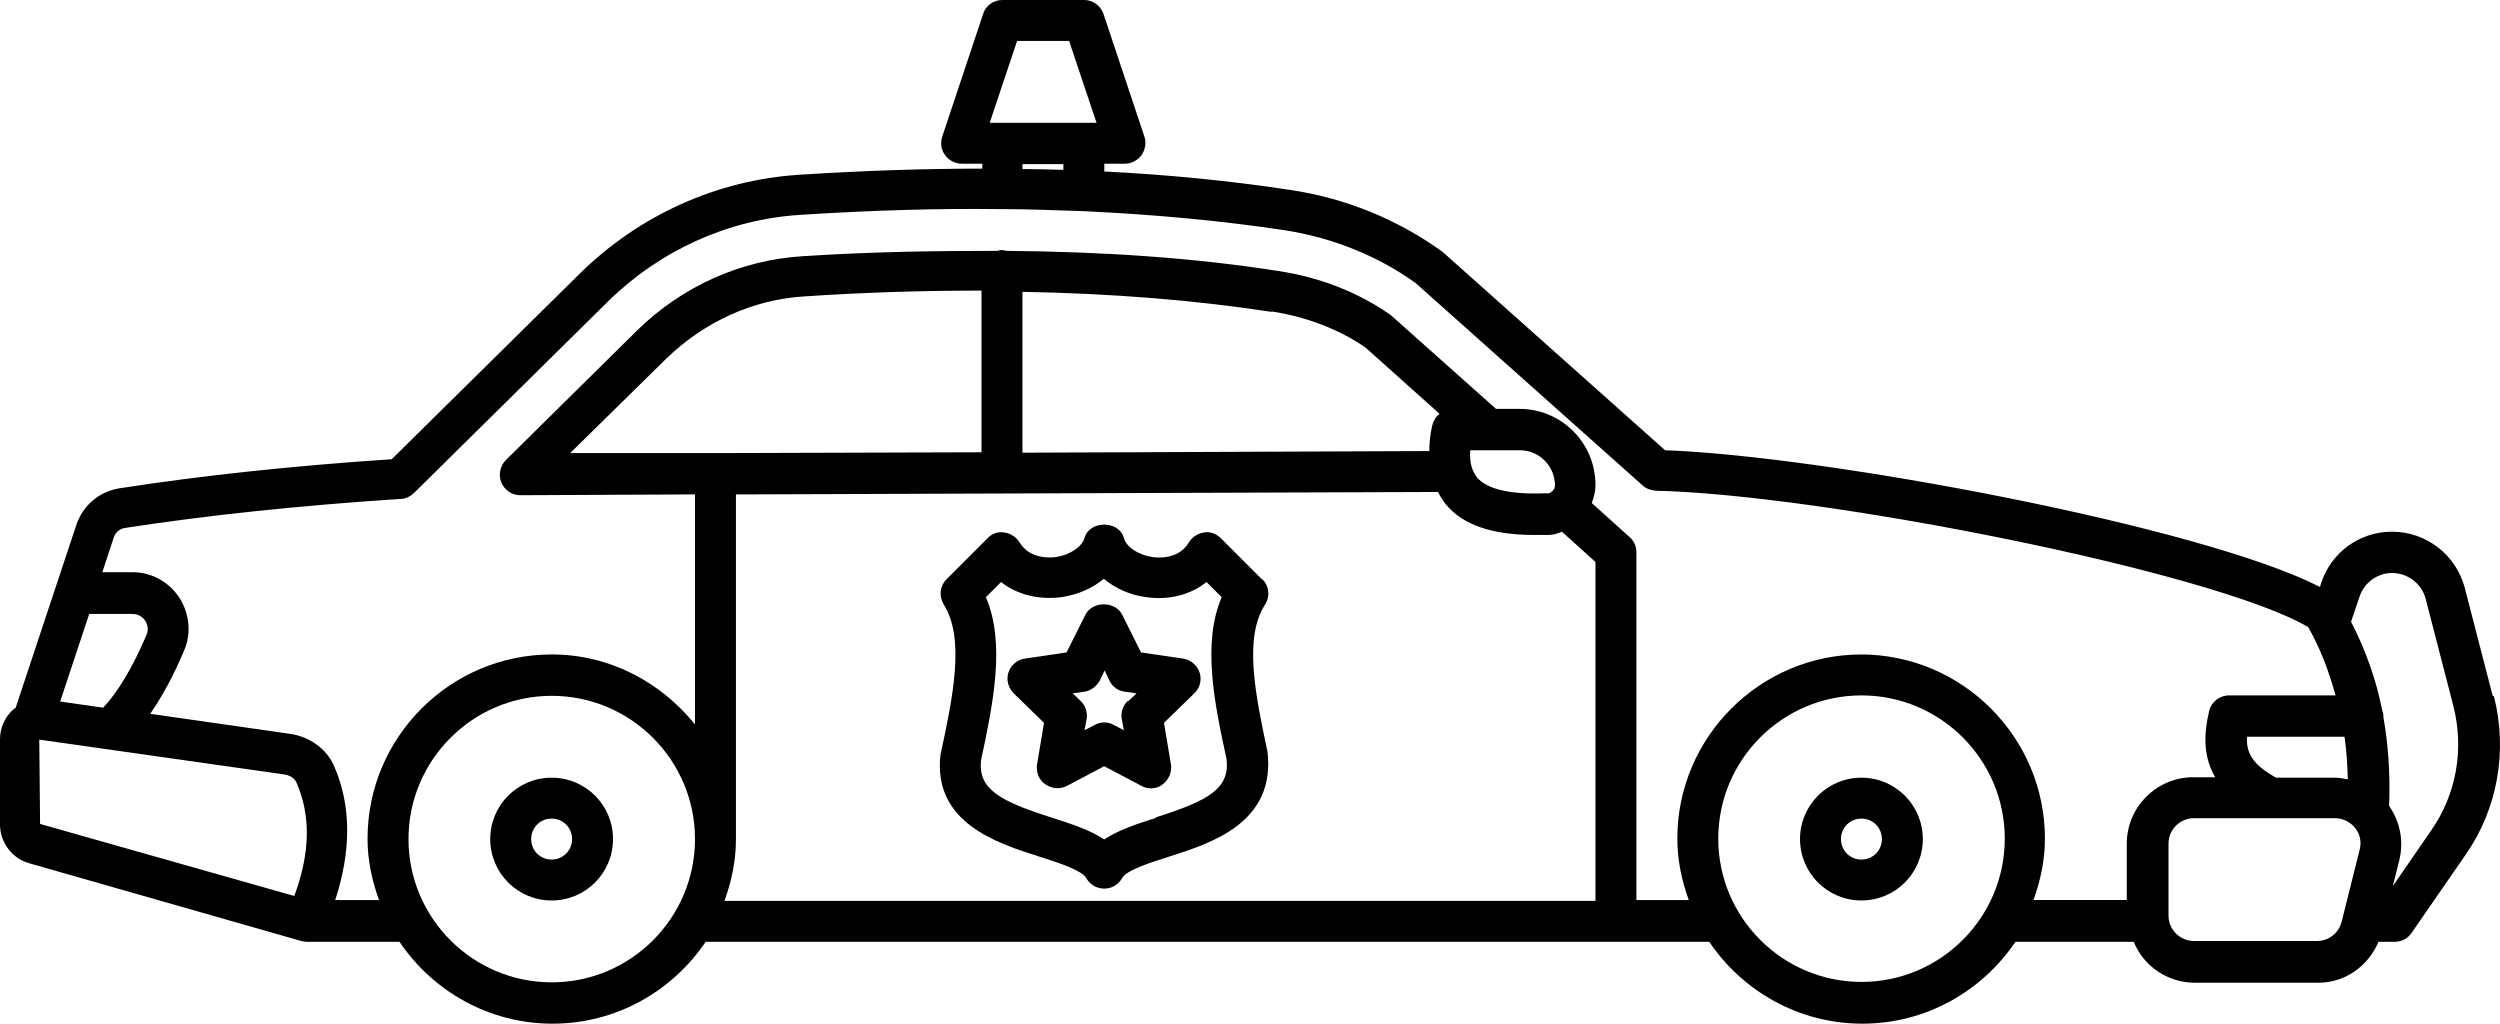 <?xml version="1.0" encoding="UTF-8"?>
<svg id="Layer_1" data-name="Layer 1" xmlns="http://www.w3.org/2000/svg" viewBox="0 0 1145.223 468.936">
  <path d="M1141.873,318.749l-12.75-49.312c-3.938-15.188-17.625-25.875-33.375-25.875-14.812,0-27.75,9.375-32.438,23.438l-.562,1.875c-54.188-27.75-226.69-60-300-62.625l-102-90.938c-20.25-14.625-44.25-24.562-69.75-28.312-27-4.125-55.312-6.938-85.125-8.438v-3.562h9.375c3,0,5.812-1.5,7.688-3.938,1.688-2.438,2.25-5.625,1.312-8.438l-18.75-56.25c-1.312-3.75-4.875-6.375-8.812-6.375h-37.5c-4.125,0-7.688,2.625-8.812,6.375l-18.75,56.25c-.938,2.812-.562,6,1.312,8.438,1.688,2.438,4.688,3.938,7.688,3.938h9.375v2.25c-26.812,0-54.75.938-84,2.812-37.5,2.438-72.938,18.375-100.12,45l-86.438,85.312c-45.375,3-87.188,7.5-124.69,13.312-9.375,1.5-16.875,7.875-19.875,17.062l-27.75,83.625s-.562.188-.75.375c-4.125,3.562-6.375,8.625-6.375,13.875v39c0,8.25,5.438,15.562,13.312,17.812l124.69,35.625s1.688.375,2.625.375h42.375c15.188,22.5,40.875,37.5,70.125,37.5s54.938-15,70.125-37.5h459.75c15.188,22.5,40.875,37.5,70.125,37.5s54.938-15,70.125-37.5h54.188c4.5,11.062,15.375,18.75,28.125,18.75h56.438c12.375,0,22.875-7.688,27.562-18.75h7.5c3,0,6-1.5,7.688-4.125l24.75-35.812c14.625-21,19.312-47.438,12.938-72.562l-.567-.188ZM1042.686,356.249c-11.062-6-13.875-11.812-13.312-18.75h44.625c.938,6.188,1.312,12.75,1.5,19.5-2.062-.375-3.938-.75-6-.75h-26.813ZM465.745,18.749h24l12.562,37.5h-48.938l12.562-37.5h-.186ZM487.12,74.999v2.812c-6.188-.188-12.375-.375-18.75-.375v-2.25h18.75v-.188ZM67.12,290.809c-6.375,15-13.125,26.25-19.875,33.375l-19.688-2.812,13.312-40.125h19.875c3.375,0,5.25,2.25,5.812,3.188s1.875,3.375.562,6.375h.001ZM17.995,338.809l112.12,15.938c2.625.375,4.688,1.688,5.625,3.562,6.75,15.375,6.375,32.438-.938,52.125l-116.44-33-.367-38.625ZM252.745,449.999c-36.188,0-65.625-29.438-65.625-65.625s29.438-65.625,65.625-65.625,65.625,29.438,65.625,65.625-29.438,65.625-65.625,65.625ZM337.12,384.374v-157.88l321.56-1.125c1.125,2.062,2.25,3.938,3.75,5.812,7.875,9.375,21.188,13.875,40.5,13.875h6.562c2.25,0,4.125-.75,6-1.5l15.375,13.875v155.25h-399c3.188-8.812,5.25-18.188,5.25-28.125l.003-.182ZM582.561,142.684c16.125,2.438,31.312,8.438,42.938,16.5l33.938,30.375c-1.688,1.312-2.812,3.188-3.375,5.438-.938,4.125-1.312,8.062-1.312,11.625l-186.38.75v-73.688c40.875.75,78.75,3.75,114.19,9.188l.002-.187ZM708.561,225.934c-16.125.75-27.188-1.688-31.875-7.125-1.125-1.5-2.062-3.188-2.625-5.25s-.75-4.5-.562-7.312h22.688c9,0,16.125,7.312,16.125,16.125,0,1.875-1.688,3.562-3.562,3.75l-.188-.188ZM449.62,207.184l-121.5.375h-66.938l43.688-42.938c17.625-17.25,40.312-27.562,64.125-28.875,28.125-1.875,54.938-2.625,80.625-2.625v74.063ZM852.74,449.804c-36.188,0-65.625-29.438-65.625-65.625s29.438-65.625,65.625-65.625,65.625,29.438,65.625,65.625-29.438,65.625-65.625,65.625ZM852.74,299.804c-46.5,0-84.375,37.875-84.375,84.375,0,9.938,2.062,19.312,5.25,28.125h-24v-159.38c0-2.625-1.125-5.25-3.188-6.938l-17.25-15.562c.938-2.625,1.688-5.25,1.688-8.25,0-19.312-15.562-34.875-34.875-34.875h-10.688l-48.188-42.938c-14.812-10.5-32.812-17.438-51.75-20.25-38.25-6-79.688-8.812-124.12-9.188-.75,0-1.312-.375-2.25-.375s-1.312.188-2.062.375c-28.312,0-57.562.375-89.062,2.438-28.312,1.688-55.312,13.688-76.125,34.125l-60,59.25c-2.625,2.625-3.562,6.75-2.062,10.312s4.875,5.812,8.625,5.812l80.062-.375v105.38c-15.562-19.312-39-32.062-65.625-32.062-46.5,0-84.375,37.875-84.375,84.375,0,9.938,2.062,19.312,5.25,28.125h-20.062c7.312-22.312,7.5-43.125-.562-61.5-3.375-7.688-11.062-13.312-20.062-14.625l-64.125-9.188c5.438-7.875,10.688-17.438,15.562-29.062,3.375-7.875,2.438-16.875-2.25-24.188-4.875-7.312-12.75-11.625-21.562-11.625h-13.688l5.25-15.938c.75-2.25,2.625-3.938,5.062-4.312,37.688-5.812,80.25-10.312,126.38-13.312,2.25,0,4.312-1.125,6-2.625l88.875-87.75c23.812-23.438,55.125-37.688,88.125-39.75,32.25-2.062,62.625-3,91.688-2.625h.938c12.562,0,24.938.562,37.125.938,32.25,1.5,62.625,4.312,91.5,8.625,22.5,3.375,43.688,12,60.75,24.375l103.88,92.625c1.688,1.5,3.75,2.25,6,2.438,76.312,1.688,255.56,37.125,298.88,62.438,5.625,9.75,9.562,20.438,12.562,31.312h-48.75c-4.312,0-8.25,3-9.188,7.312-2.25,9.75-3,20.25,2.812,30.188h-10.125c-16.688,0-30.375,13.688-30.375,30.375v25.875h-42.75c3.188-8.812,5.25-18.188,5.25-28.125,0-46.5-37.875-84.375-84.375-84.375h.356ZM1061.43,431.054h-56.438c-6.375,0-11.625-5.25-11.625-11.625v-33c0-6.375,5.25-11.625,11.625-11.625h64.688c3.562,0,6.938,1.688,9.188,4.5s3,6.375,2.062,9.938l-8.25,33c-1.312,5.25-6,8.812-11.25,8.812ZM1113.555,380.616l-17.438,25.312,3-12c2.062-8.625.375-17.438-4.688-24.75.562-14.438-.375-27.938-2.625-40.688v-.375c0-.938-.188-1.875-.562-2.812-2.812-14.25-7.688-27.75-14.25-40.5l3.938-11.625c2.062-6.188,8.062-10.688,14.812-10.688,7.312,0,13.5,4.875,15.375,11.625l12.75,49.312c5.062,19.875,1.312,40.688-10.312,57.188h0Z"/>
  <path d="M852.693,356.249c-15.562,0-28.125,12.562-28.125,28.125s12.562,28.125,28.125,28.125,28.125-12.562,28.125-28.125-12.562-28.125-28.125-28.125ZM852.693,393.749c-5.25,0-9.375-4.125-9.375-9.375s4.125-9.375,9.375-9.375,9.375,4.125,9.375,9.375-4.125,9.375-9.375,9.375Z"/>
  <path d="M252.693,356.249c-15.562,0-28.125,12.562-28.125,28.125s12.562,28.125,28.125,28.125,28.125-12.562,28.125-28.125-12.562-28.125-28.125-28.125ZM252.693,393.749c-5.25,0-9.375-4.125-9.375-9.375s4.125-9.375,9.375-9.375,9.375,4.125,9.375,9.375-4.125,9.375-9.375,9.375Z"/>
  <path d="M541.823,301.689l-19.125-2.812-8.625-17.25c-3.188-6.375-13.688-6.375-16.875,0l-8.625,17.25-19.125,2.812c-3.562.562-6.375,3-7.5,6.375s0,7.125,2.438,9.562l13.875,13.5-3.188,18.938c-.562,3.562.75,7.125,3.75,9.188s6.75,2.438,9.938.75l17.062-9,17.062,9c1.312.75,2.812,1.125,4.312,1.125,1.875,0,3.938-.562,5.438-1.875,2.812-2.062,4.312-5.625,3.75-9.188l-3.188-18.938,13.875-13.5c2.625-2.438,3.562-6.188,2.438-9.562s-4.125-5.812-7.5-6.375h-.187ZM516.511,321.189c-2.25,2.25-3.188,5.25-2.625,8.25l.938,5.062-4.688-2.438c-1.312-.75-2.812-1.125-4.312-1.125s-3,.375-4.312,1.125l-4.688,2.438.938-5.062c.562-3-.562-6.188-2.625-8.25l-3.75-3.562,5.25-.75c3-.375,5.625-2.438,7.125-5.062l2.25-4.688,2.25,4.688c1.312,2.812,3.938,4.688,7.125,5.062l5.25.75-3.75,3.562h-.375Z"/>
  <path d="M578.013,265.309l-18.75-18.75c-2.062-2.062-4.875-3.188-7.688-2.625-2.812.375-5.438,2.062-6.938,4.5-4.688,7.875-13.875,7.125-16.688,6.75-6.375-.938-12-4.5-13.125-8.812-2.25-8.062-15.75-8.062-18,0-1.125,4.125-6.75,7.875-13.125,8.812-2.812.375-12,.938-16.688-6.75-1.5-2.438-4.125-4.125-6.938-4.5-2.812-.562-5.812.562-7.688,2.625l-18.75,18.75c-3.188,3.188-3.562,7.875-1.312,11.625,9.75,15.375,4.312,42-1.5,68.812-3.562,31.125,25.875,40.5,45.375,46.688,8.25,2.625,19.312,6.188,21.375,9.75,1.688,3,4.688,4.875,8.25,4.875s6.562-1.875,8.25-4.875c1.875-3.562,13.125-7.125,21.375-9.75,19.5-6.188,48.938-15.562,45.188-48-5.438-25.688-11.062-52.125-1.125-67.5,2.438-3.75,1.875-8.625-1.312-11.625h-.187ZM529.638,374.619c-8.812,2.812-17.438,5.625-23.812,9.938-6.375-4.312-15-7.125-23.812-9.938-24.188-7.688-33.938-13.125-32.625-26.25,5.625-26.438,11.25-53.625,2.25-74.812l6.938-6.938c7.312,5.812,17.25,8.25,27.562,6.938,7.688-1.125,14.438-4.125,19.5-8.438,5.062,4.312,12,7.5,19.5,8.438,10.5,1.5,20.25-1.125,27.562-6.938l6.938,6.938c-9,21.188-3.375,48.375,2.25,74.25,1.5,13.5-8.25,18.938-32.438,26.625l.188.187Z"/>
</svg>